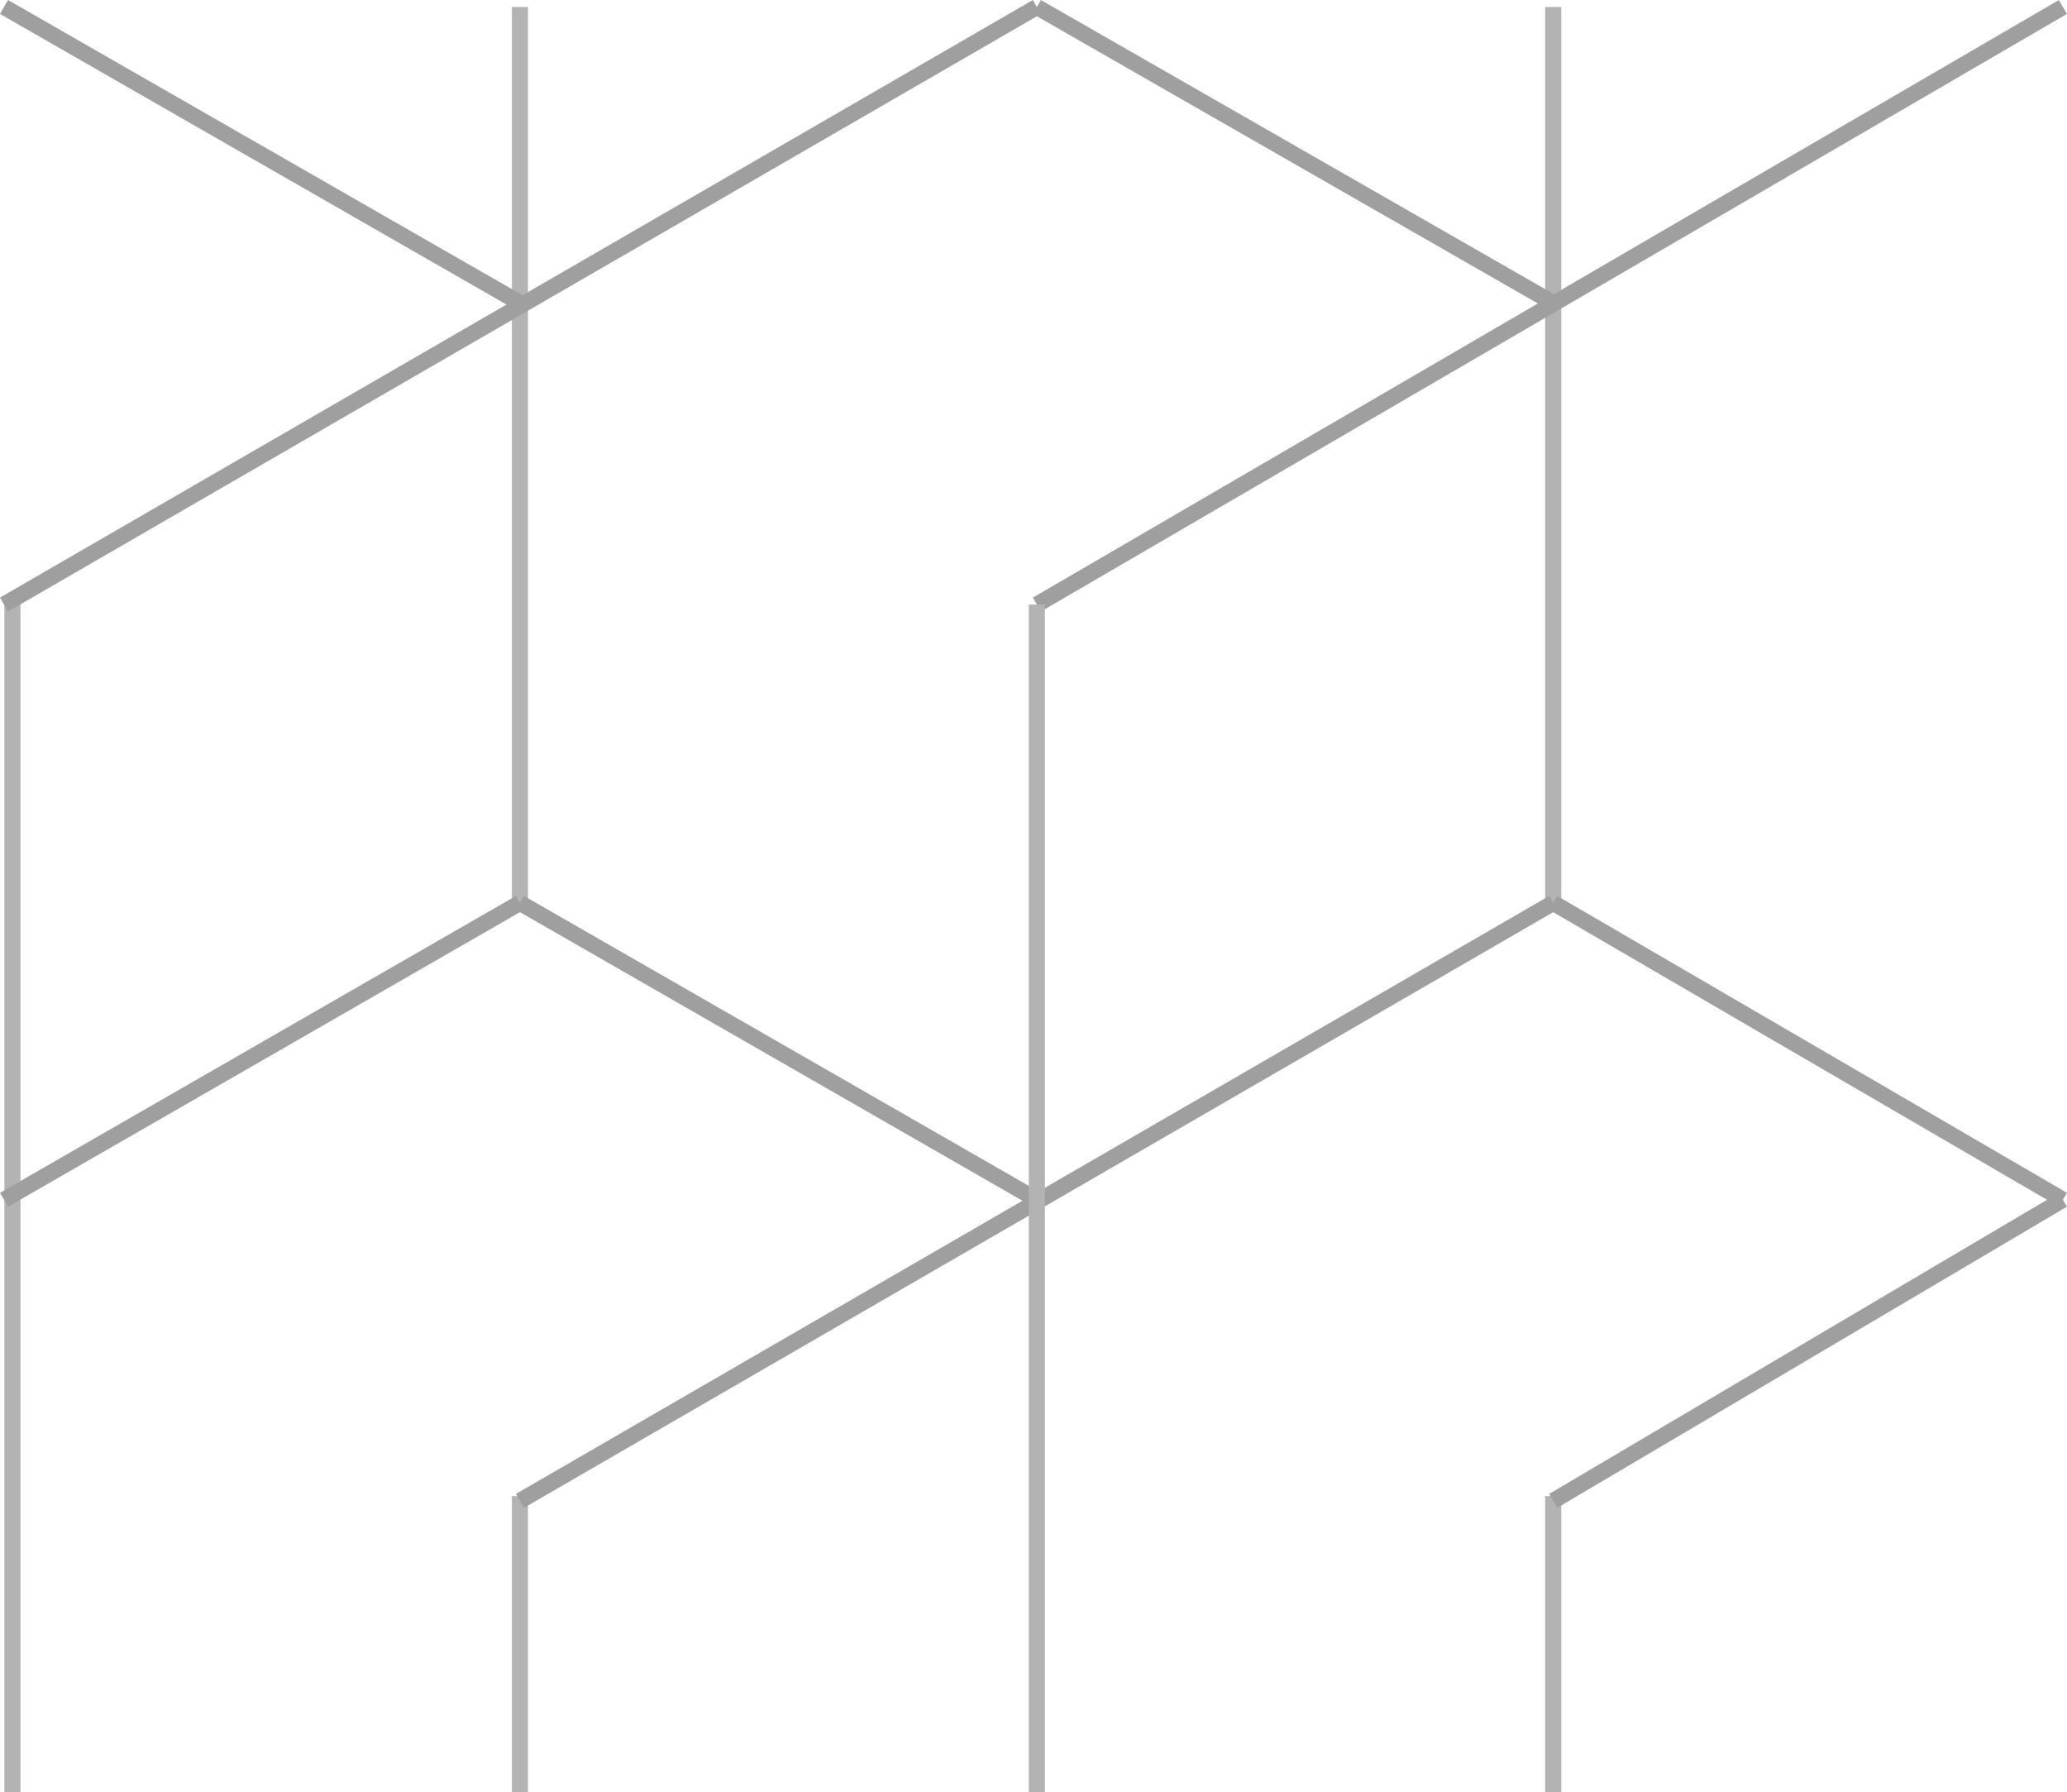 <svg xmlns="http://www.w3.org/2000/svg" viewBox="0 0 128.533 111.434"><defs><style>.a,.b{fill:none;stroke-miterlimit:10;fill-rule:evenodd;}.a{stroke:#b3b3b3;}.b{stroke:#a09f9f;}</style></defs><title>background</title><path class="a" d="M.522,36.64V111" transform="translate(0.25 0.434)"/><path class="a" d="M96.334,0V55.7" transform="translate(0.25 0.434)"/><path class="a" d="M32.082,92.579V111" transform="translate(0.25 0.434)"/><path class="a" d="M96.334,92.579V111" transform="translate(0.25 0.434)"/><path class="a" d="M32.082,0V55.7" transform="translate(0.25 0.434)"/><path class="b" d="M128.028,0l-63.8,37.152" transform="translate(0.25 0.434)"/><path class="b" d="M96.334,55.7,32.082,92.878" transform="translate(0.25 0.434)"/><path class="b" d="M128.028,74.157,96.334,92.878" transform="translate(0.25 0.434)"/><path class="b" d="M64.226,0,0,37.152" transform="translate(0.25 0.434)"/><path class="b" d="M32.082,55.7,0,74.157" transform="translate(0.25 0.434)"/><path class="b" d="M64.226,0,96.334,18.405" transform="translate(0.25 0.434)"/><path class="b" d="M96.334,55.7l31.694,18.457" transform="translate(0.25 0.434)"/><path class="b" d="M32.082,55.7,64.226,74.157" transform="translate(0.25 0.434)"/><path class="b" d="M0,0,32.082,18.405" transform="translate(0.25 0.434)"/><path class="a" d="M64.226,37.152V111" transform="translate(0.25 0.434)"/></svg>